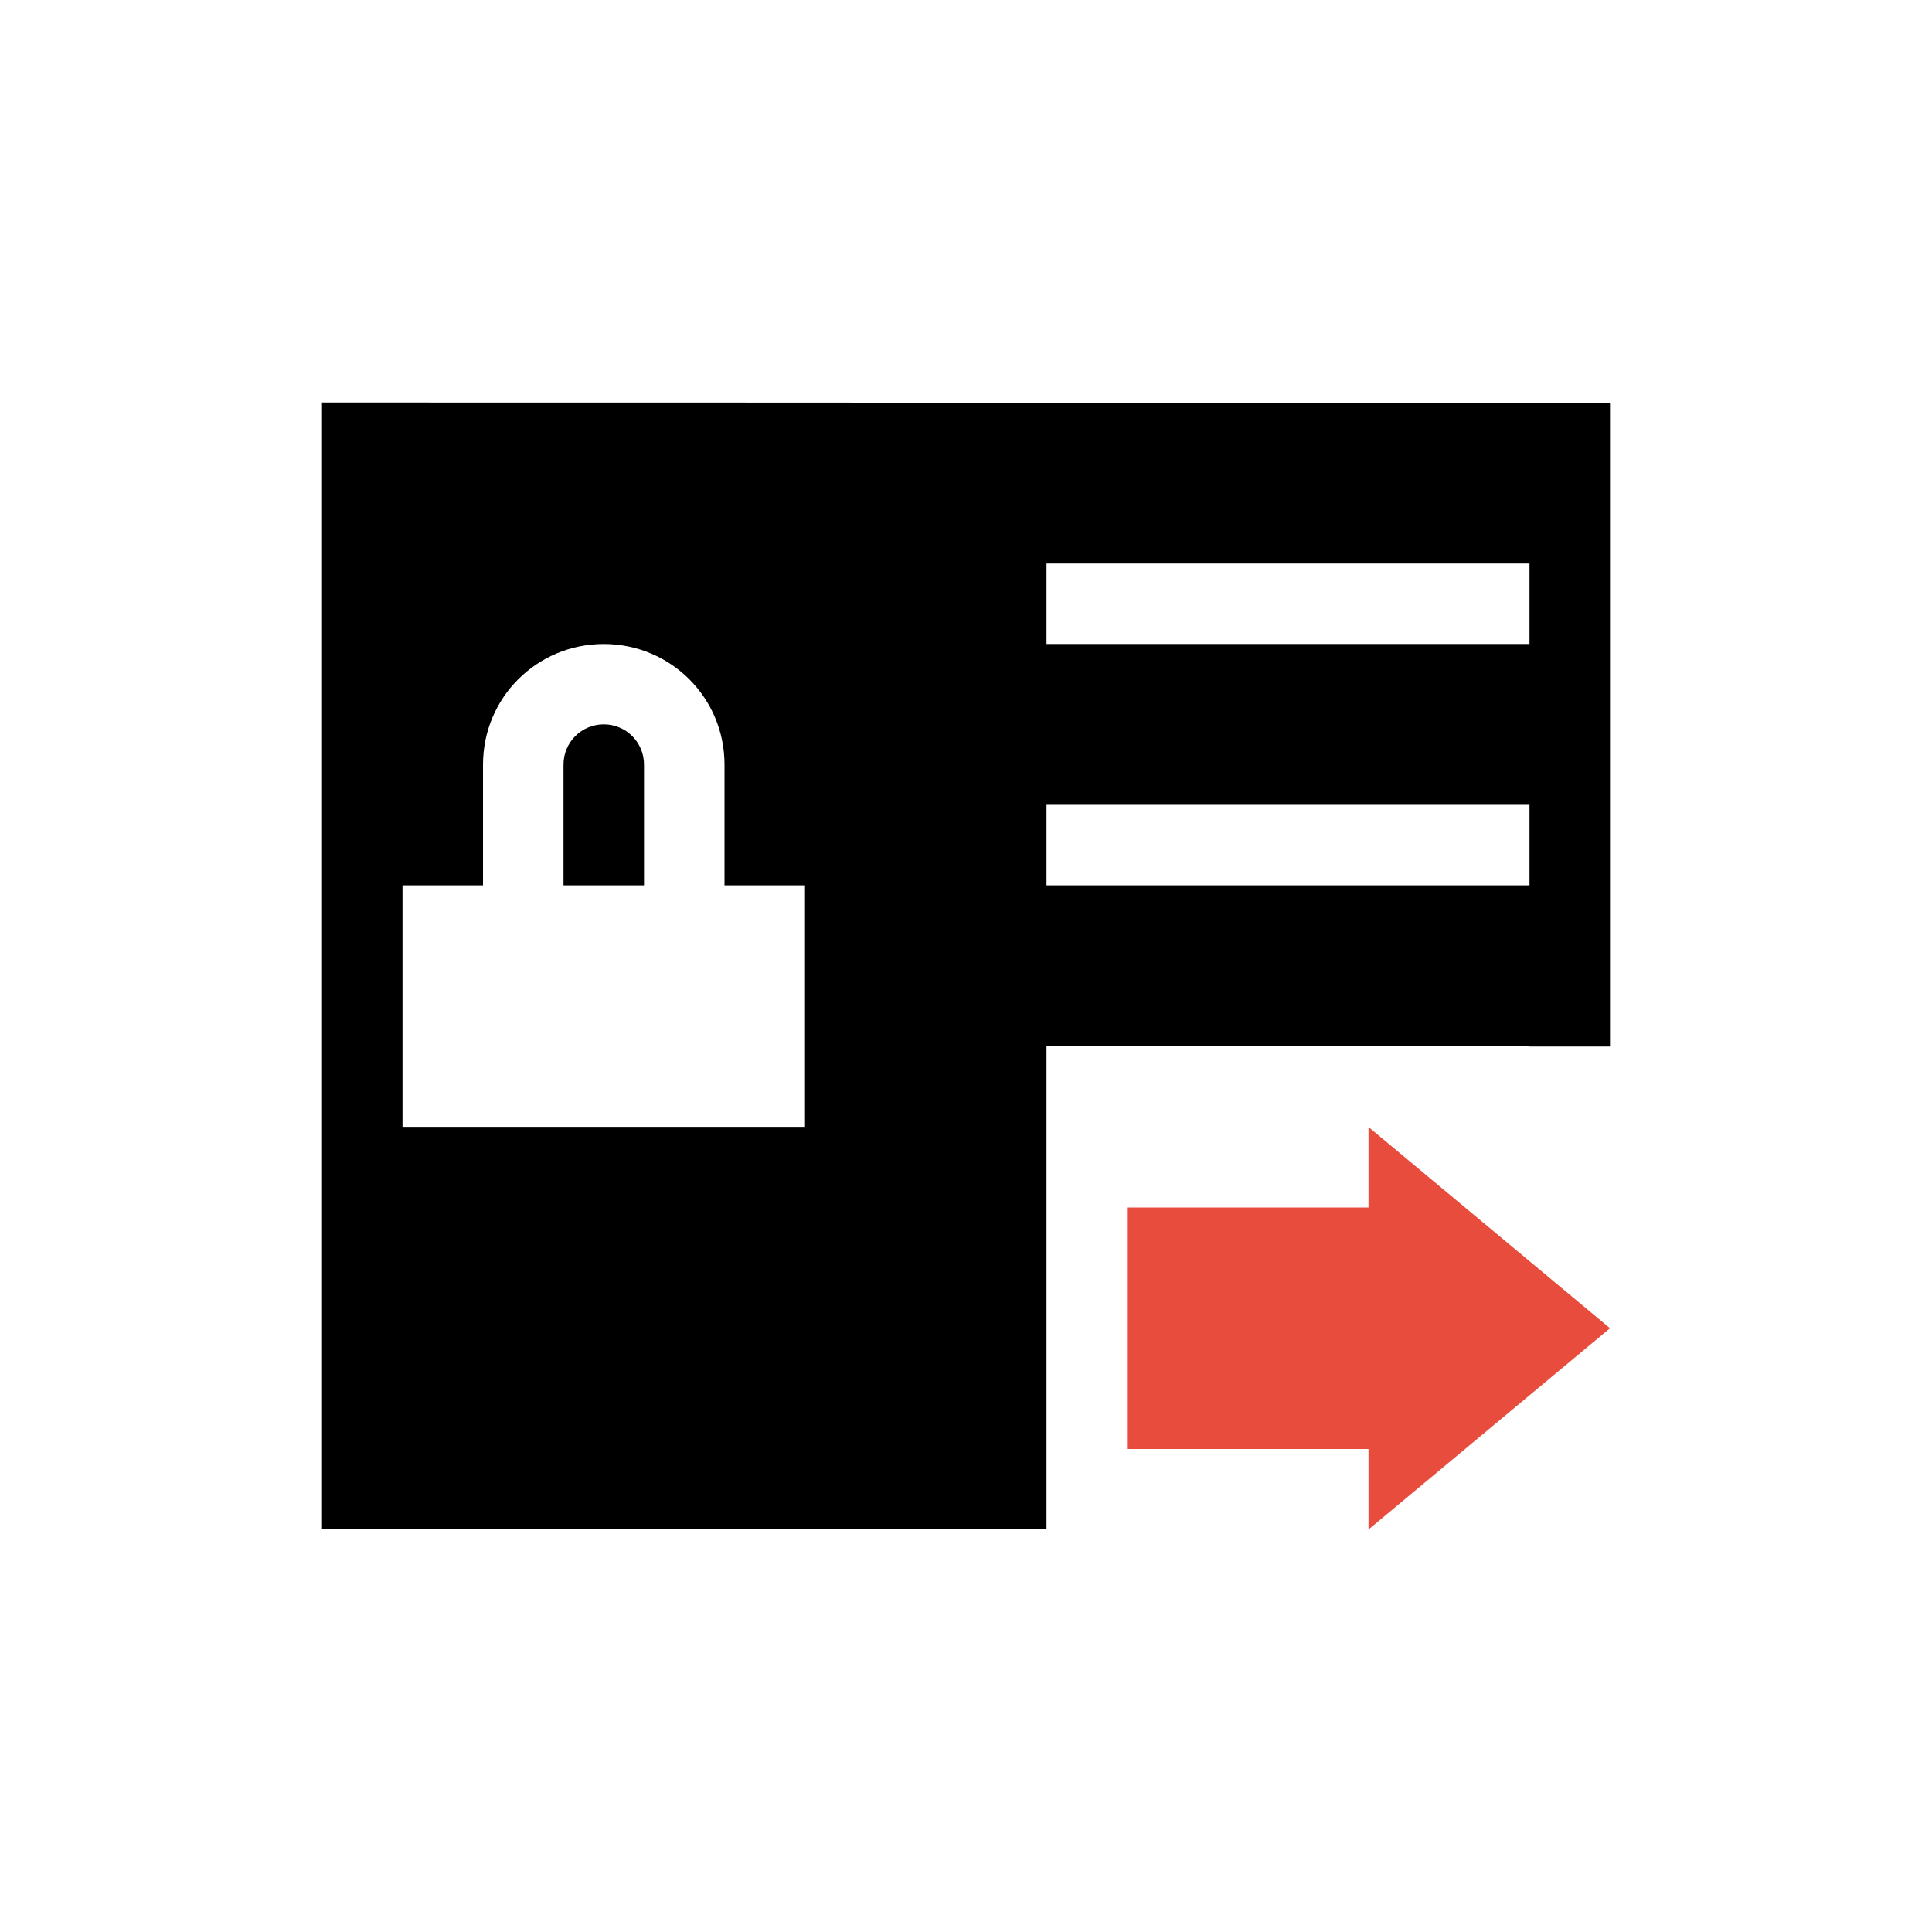 <?xml version="1.0" encoding="UTF-8" standalone="no"?>
<!--Created with Inkscape (http://www.inkscape.org/)-->
<svg id="svg7384" xmlns:rdf="http://www.w3.org/1999/02/22-rdf-syntax-ns#" style="enable-background:new" xmlns="http://www.w3.org/2000/svg" height="24" width="24" version="1.1" xmlns:cc="http://creativecommons.org/ns#" xmlns:dc="http://purl.org/dc/elements/1.1/">
 <defs id="defs7386">
 </defs>
 <g id="layer12" transform="translate(-505 -12.997)">
  <g id="g4164" transform="translate(4 -4)">
   <path id="path4219" opacity="1" transform="translate(505 20.997)" d="m0 1v13.996c3-0.001 6 0 9 0.002v-6h6v0.002h1v-7.996c-5.333 0.002-10.667-0.006-16-0.004zm9 2h6v1h-6v-1zm-5.5 1c0.831 0 1.5 0.667 1.5 1.498v1.5h1v3h-5v-3h1v-1.5c0-0.831 0.669-1.498 1.5-1.498zm0 0.998c-0.277 0-0.5 0.223-0.5 0.5v1.5h1v-1.5c0-0.277-0.223-0.5-0.5-0.5zm5.5 1h6v1h-6v-1z"/>
   <path id="path4465" fill="#e74c3c" d="m518 30.997v1h-3v3h3v1l3-2.5-3-2.5z"/>
  </g>
 </g>
</svg>
